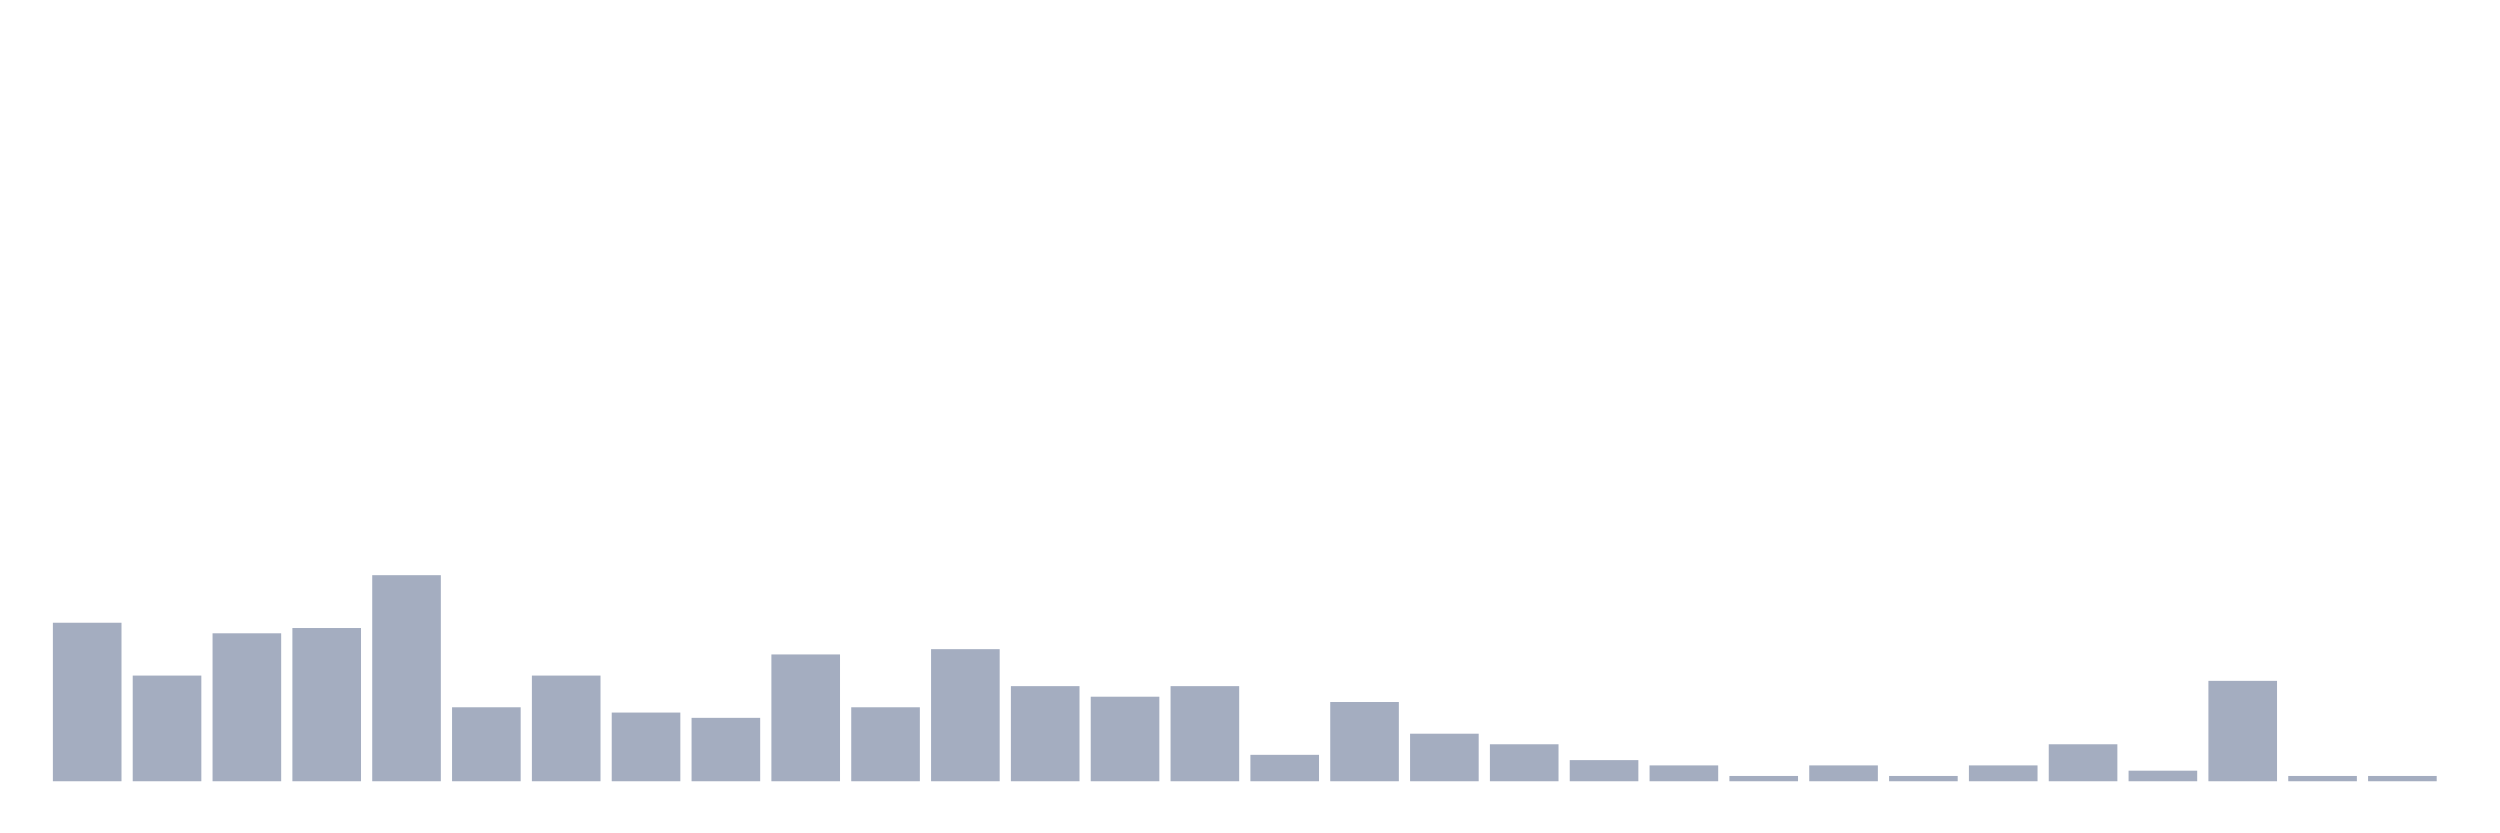 <svg xmlns="http://www.w3.org/2000/svg" viewBox="0 0 480 160"><g transform="translate(10,10)"><rect class="bar" x="0.153" width="13.175" y="109.565" height="30.435" fill="rgb(164,173,192)"></rect><rect class="bar" x="15.482" width="13.175" y="119.71" height="20.29" fill="rgb(164,173,192)"></rect><rect class="bar" x="30.81" width="13.175" y="111.594" height="28.406" fill="rgb(164,173,192)"></rect><rect class="bar" x="46.138" width="13.175" y="110.58" height="29.42" fill="rgb(164,173,192)"></rect><rect class="bar" x="61.466" width="13.175" y="100.435" height="39.565" fill="rgb(164,173,192)"></rect><rect class="bar" x="76.794" width="13.175" y="125.797" height="14.203" fill="rgb(164,173,192)"></rect><rect class="bar" x="92.123" width="13.175" y="119.71" height="20.29" fill="rgb(164,173,192)"></rect><rect class="bar" x="107.451" width="13.175" y="126.812" height="13.188" fill="rgb(164,173,192)"></rect><rect class="bar" x="122.779" width="13.175" y="127.826" height="12.174" fill="rgb(164,173,192)"></rect><rect class="bar" x="138.107" width="13.175" y="115.652" height="24.348" fill="rgb(164,173,192)"></rect><rect class="bar" x="153.436" width="13.175" y="125.797" height="14.203" fill="rgb(164,173,192)"></rect><rect class="bar" x="168.764" width="13.175" y="114.638" height="25.362" fill="rgb(164,173,192)"></rect><rect class="bar" x="184.092" width="13.175" y="121.739" height="18.261" fill="rgb(164,173,192)"></rect><rect class="bar" x="199.42" width="13.175" y="123.768" height="16.232" fill="rgb(164,173,192)"></rect><rect class="bar" x="214.748" width="13.175" y="121.739" height="18.261" fill="rgb(164,173,192)"></rect><rect class="bar" x="230.077" width="13.175" y="134.928" height="5.072" fill="rgb(164,173,192)"></rect><rect class="bar" x="245.405" width="13.175" y="124.783" height="15.217" fill="rgb(164,173,192)"></rect><rect class="bar" x="260.733" width="13.175" y="130.87" height="9.13" fill="rgb(164,173,192)"></rect><rect class="bar" x="276.061" width="13.175" y="132.899" height="7.101" fill="rgb(164,173,192)"></rect><rect class="bar" x="291.39" width="13.175" y="135.942" height="4.058" fill="rgb(164,173,192)"></rect><rect class="bar" x="306.718" width="13.175" y="136.957" height="3.043" fill="rgb(164,173,192)"></rect><rect class="bar" x="322.046" width="13.175" y="138.986" height="1.014" fill="rgb(164,173,192)"></rect><rect class="bar" x="337.374" width="13.175" y="136.957" height="3.043" fill="rgb(164,173,192)"></rect><rect class="bar" x="352.702" width="13.175" y="138.986" height="1.014" fill="rgb(164,173,192)"></rect><rect class="bar" x="368.031" width="13.175" y="136.957" height="3.043" fill="rgb(164,173,192)"></rect><rect class="bar" x="383.359" width="13.175" y="132.899" height="7.101" fill="rgb(164,173,192)"></rect><rect class="bar" x="398.687" width="13.175" y="137.971" height="2.029" fill="rgb(164,173,192)"></rect><rect class="bar" x="414.015" width="13.175" y="120.725" height="19.275" fill="rgb(164,173,192)"></rect><rect class="bar" x="429.344" width="13.175" y="138.986" height="1.014" fill="rgb(164,173,192)"></rect><rect class="bar" x="444.672" width="13.175" y="138.986" height="1.014" fill="rgb(164,173,192)"></rect></g></svg>
